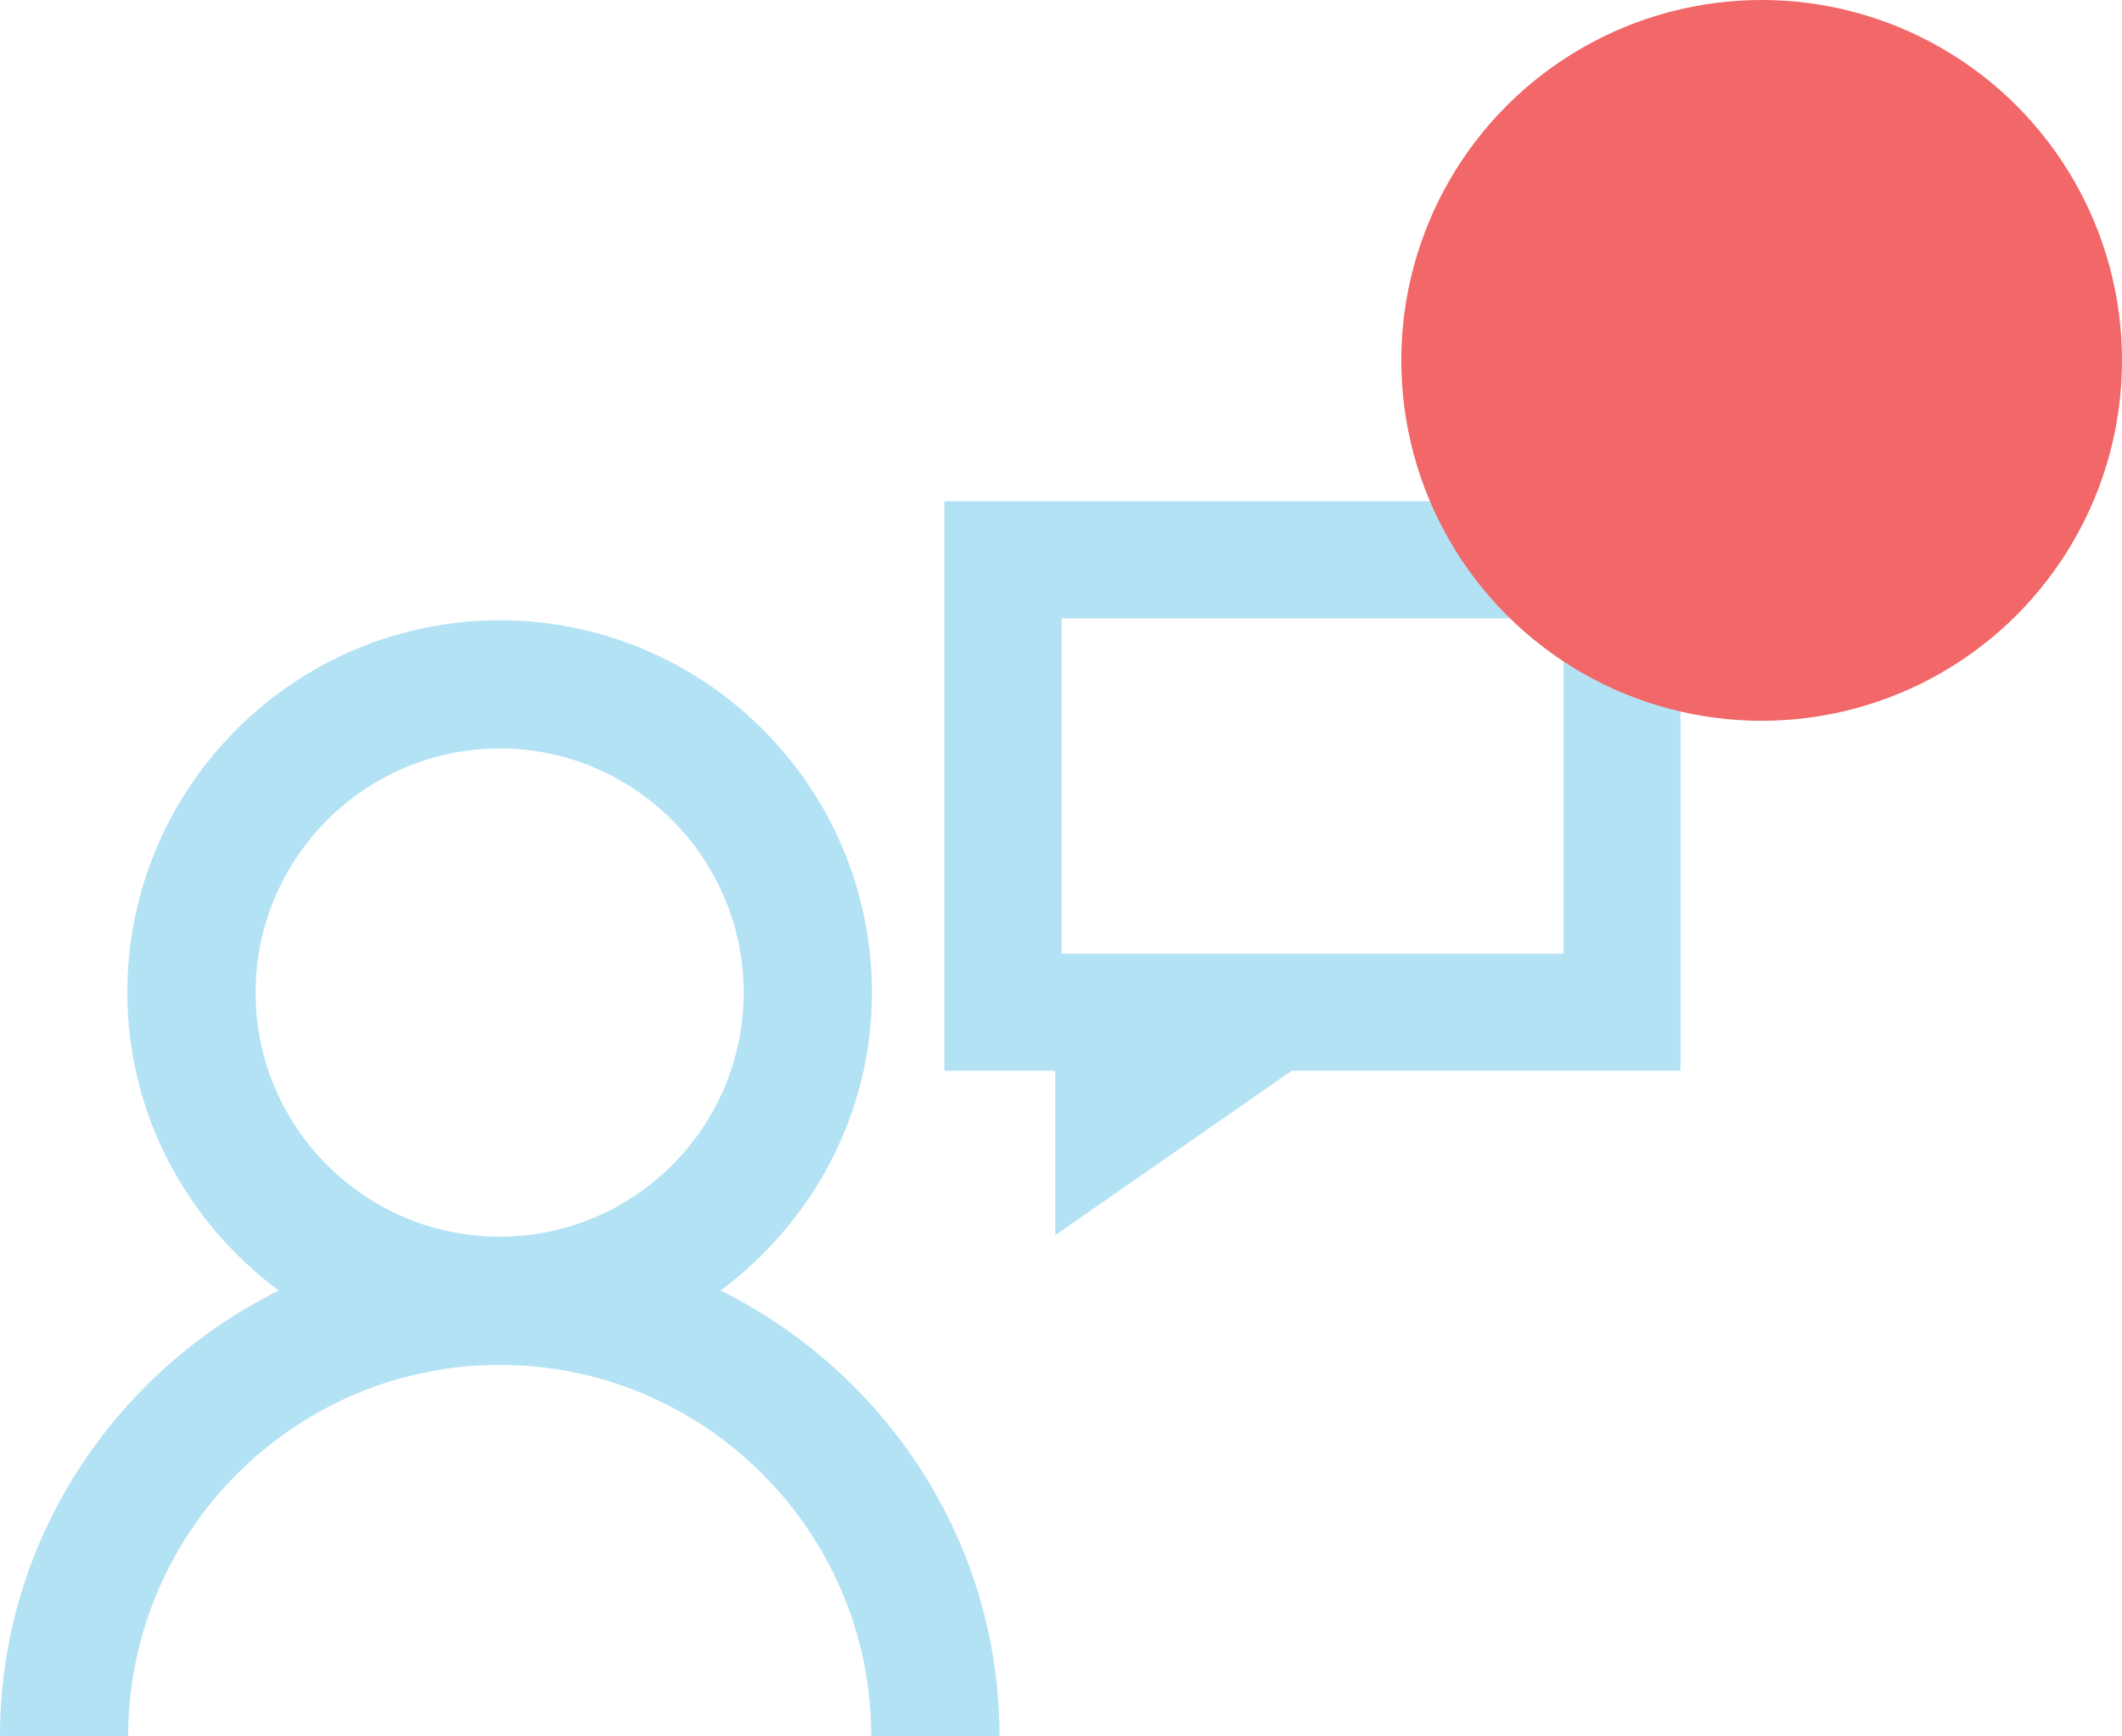 <?xml version="1.0" encoding="utf-8"?>
<!-- Generator: Adobe Illustrator 16.0.0, SVG Export Plug-In . SVG Version: 6.00 Build 0)  -->
<!DOCTYPE svg PUBLIC "-//W3C//DTD SVG 1.1//EN" "http://www.w3.org/Graphics/SVG/1.1/DTD/svg11.dtd">
<svg version="1.1" id="Layer_1" xmlns="http://www.w3.org/2000/svg" xmlns:xlink="http://www.w3.org/1999/xlink" x="0px" y="0px"
	 width="22px" height="18px" viewBox="0 0 22 18" enable-background="new 0 0 22 18" xml:space="preserve">
<g>
	<path fill="#B4E2F5" d="M7.471,13.378c0.947-0.705,1.569-1.822,1.569-3.089c0-2.127-1.731-3.859-3.859-3.859
		c-2.129,0-3.861,1.732-3.861,3.859c0,1.267,0.623,2.384,1.569,3.089C1.185,14.227,0,15.97,0,18h1.329
		c0-2.123,1.729-3.851,3.853-3.851c2.122,0,3.851,1.729,3.851,3.851h1.33C10.361,15.97,9.176,14.227,7.471,13.378z M2.65,10.29
		c0-1.395,1.135-2.531,2.531-2.531c1.394,0,2.529,1.136,2.529,2.531c0,1.395-1.135,2.53-2.529,2.53
		C3.785,12.82,2.65,11.685,2.65,10.29z"/>
	<path fill="#B4E2F5" d="M17.424,5.196H9.791V11.1h1.149v1.704l2.452-1.704h4.031V5.196z M16.21,9.886h-5.204V6.41h5.204V9.886z"/>
	<circle fill="#F26768" cx="18.264" cy="3.736" r="3.736"/>
</g>
</svg>
